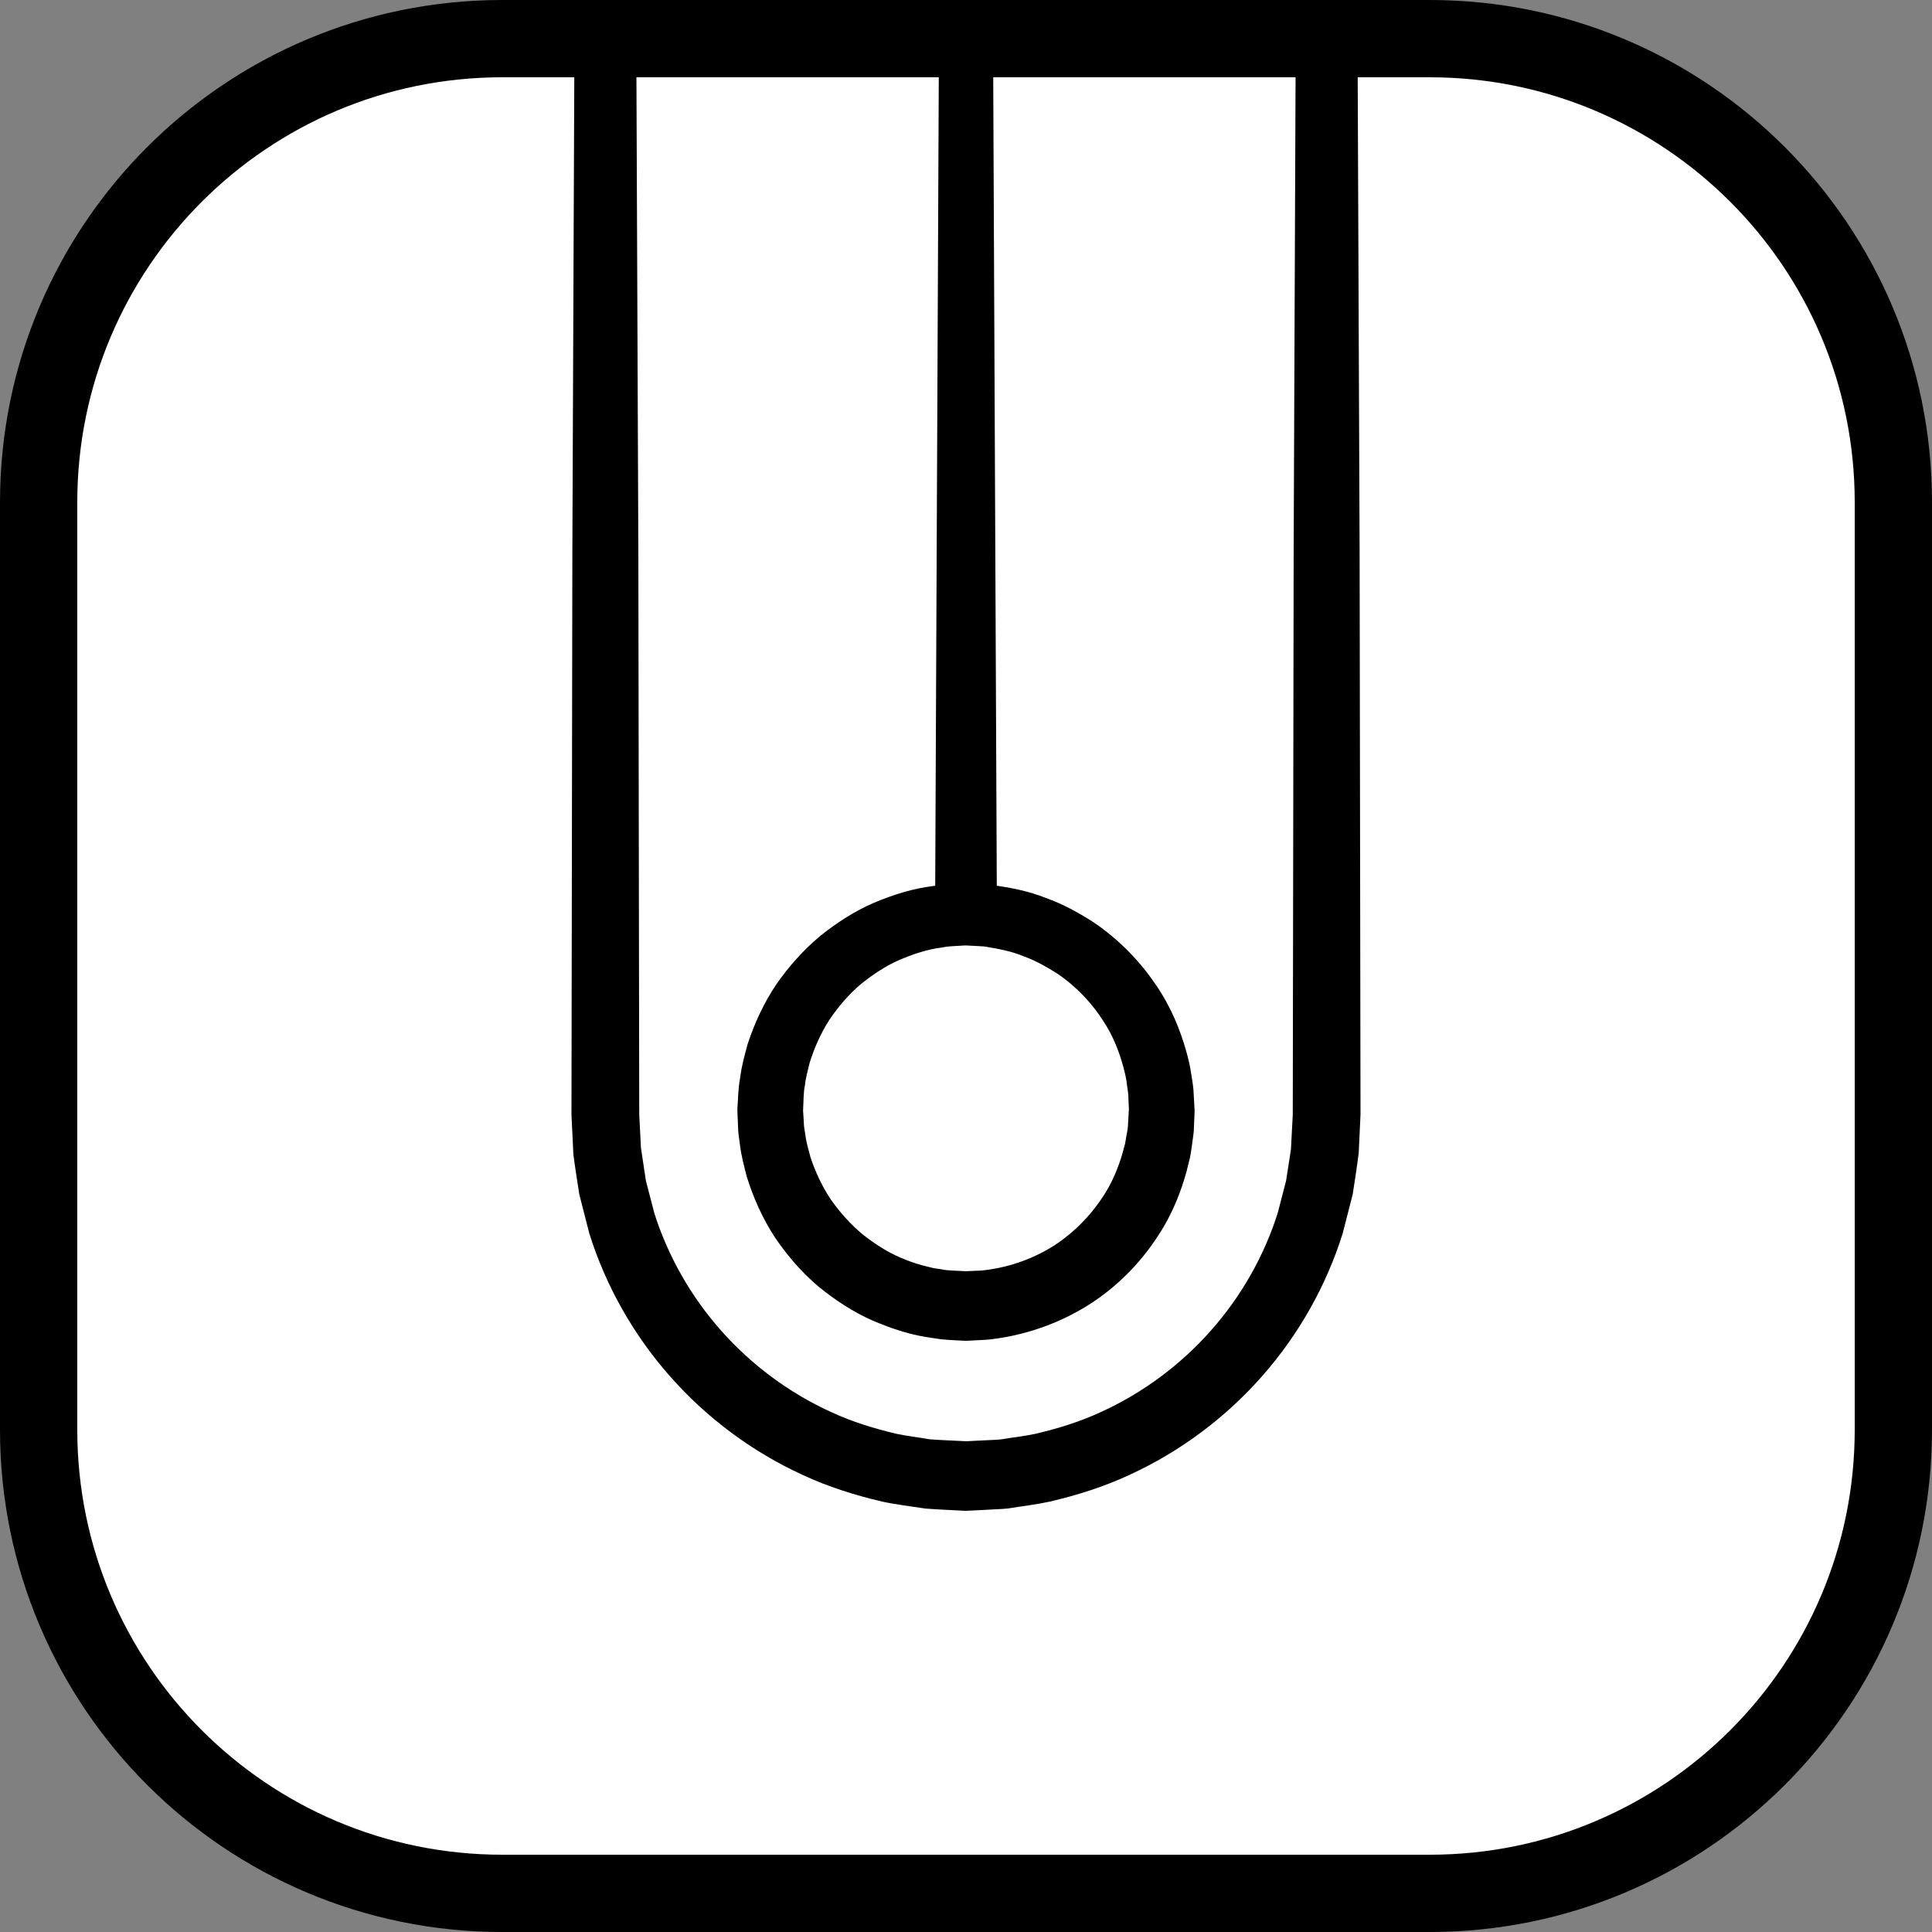 <?xml version="1.0" encoding="iso-8859-1"?>
<!-- Generator: Adobe Illustrator 19.2.0, SVG Export Plug-In . SVG Version: 6.00 Build 0)  -->
<!DOCTYPE svg PUBLIC "-//W3C//DTD SVG 1.1//EN" "http://www.w3.org/Graphics/SVG/1.1/DTD/svg11.dtd">
<svg version="1.1" xmlns="http://www.w3.org/2000/svg" xmlns:xlink="http://www.w3.org/1999/xlink" x="0px" y="0px"
	 viewBox="0 0 125 125" style="enable-background:new 0 0 125 125;" xml:space="preserve">
<rect x="0" y="0" width="125" height="125" fill="#808080" stroke="none"/>
<g id="mun">
	<g id="mun_2_">
		<path style="fill:#FFFFFF;stroke:#000000;stroke-width:5;stroke-miterlimit:10;" d="M122.5,92.5c0,16.569-13.431,30-30,30h-60
			c-16.569,0-30-13.431-30-30v-60c0-16.569,13.431-30,30-30h60c16.569,0,30,13.431,30,30V92.5z"/>
		<g>
			<g>
				<path d="M87.833,2.5c0,0,0.054,13.289,0.134,33.222c0.016,9.966,0.034,21.594,0.054,34.052c0.001,0.779,0.002,1.561,0.004,2.345
					c-0.038,0.821-0.077,1.645-0.116,2.472c-0.108,0.874-0.251,1.786-0.389,2.679c-0.217,0.845-0.434,1.693-0.652,2.543
					c-1.05,3.351-2.825,6.515-5.189,9.201c-2.36,2.689-5.307,4.901-8.605,6.412c-1.645,0.767-3.386,1.315-5.158,1.729
					c-0.888,0.192-1.795,0.296-2.693,0.442c-0.452,0.046-0.907,0.056-1.361,0.084l-0.681,0.035l-0.341,0.017l-0.17,0.008
					l-0.085,0.004c-0.079,0,0.057,0.006-0.199,0.001c-0.836-0.048-1.645-0.075-2.502-0.141c-0.933-0.143-1.898-0.255-2.801-0.451
					c-1.772-0.413-3.514-0.962-5.158-1.729c-3.298-1.511-6.245-3.723-8.605-6.412c-2.364-2.686-4.139-5.85-5.189-9.201
					c-0.218-0.85-0.435-1.697-0.651-2.542c-0.131-0.861-0.271-1.719-0.382-2.577c-0.041-0.862-0.083-1.72-0.124-2.576
					c0.001-0.785,0.002-1.567,0.004-2.345c0.02-12.458,0.038-24.086,0.054-34.052C37.113,15.789,37.167,2.5,37.167,2.5h4
					c0,0,0.054,13.289,0.134,33.222c0.016,9.966,0.034,21.594,0.054,34.052c0.001,0.779,0.002,1.561,0.004,2.345
					c0.037,0.713,0.073,1.428,0.11,2.146c0.107,0.708,0.214,1.419,0.322,2.132c0.181,0.697,0.363,1.397,0.545,2.099
					c0.877,2.765,2.354,5.375,4.317,7.59c1.96,2.217,4.402,4.037,7.123,5.275c1.357,0.63,2.794,1.072,4.253,1.412
					c0.717,0.152,1.408,0.22,2.112,0.349c0.798,0.06,1.65,0.086,2.473,0.131c-0.204-0.007-0.016-0.004-0.043-0.007l0.07-0.004
					l0.141-0.007l0.281-0.015l0.563-0.028c0.375-0.023,0.752-0.025,1.125-0.062c0.739-0.126,1.488-0.202,2.22-0.358
					c1.459-0.341,2.896-0.782,4.253-1.412c2.721-1.237,5.164-3.057,7.123-5.275c1.963-2.215,3.44-4.825,4.317-7.59
					c0.182-0.701,0.364-1.4,0.545-2.097c0.105-0.679,0.21-1.355,0.315-2.029c0.039-0.753,0.079-1.503,0.118-2.25
					c0.001-0.785,0.002-1.567,0.004-2.345c0.02-12.458,0.038-24.086,0.054-34.052C83.78,15.789,83.833,2.5,83.833,2.5H87.833z"/>
			</g>
			<g>
				<path d="M77.289,71.941c0,0-0.013,0.311-0.038,0.893c-0.01,0.155-0.003,0.288-0.03,0.507c-0.03,0.223-0.063,0.465-0.098,0.728
					c-0.04,0.259-0.073,0.552-0.133,0.836c-0.068,0.275-0.141,0.568-0.217,0.877c-0.337,1.222-0.873,2.7-1.855,4.187
					c-0.964,1.487-2.328,3.011-4.148,4.238c-1.817,1.219-4.084,2.131-6.584,2.436c-0.311,0.048-0.628,0.046-0.945,0.07l-0.478,0.025
					l-0.24,0.012L62.2,86.737c-0.565-0.04-1.036-0.027-1.803-0.159c-1.438-0.184-2.646-0.591-3.931-1.134
					c-1.259-0.552-2.431-1.324-3.521-2.212c-1.076-0.911-2.013-1.997-2.816-3.185c-0.784-1.204-1.383-2.532-1.813-3.917
					c-0.181-0.703-0.37-1.405-0.449-2.129c-0.053-0.359-0.109-0.718-0.114-1.081l-0.024-0.543l-0.011-0.272l-0.005-0.136
					l-0.003-0.068l-0.001-0.034l0.001-0.141c0.052-0.649,0.03-1.159,0.178-1.997c0.096-0.794,0.296-1.477,0.484-2.174
					c0.448-1.373,1.062-2.685,1.856-3.868c0.812-1.168,1.759-2.224,2.826-3.12c1.085-0.87,2.247-1.623,3.493-2.158
					c1.244-0.523,2.527-0.926,3.819-1.081c0.641-0.12,1.285-0.12,1.917-0.153l0.119-0.005l0.059-0.002l0.157,0.002l0.204,0.009
					l0.407,0.019c0.285,0.02,0.507,0.009,0.838,0.053c1.346,0.168,2.502,0.411,3.592,0.844c1.102,0.388,2.092,0.942,3.006,1.518
					c1.804,1.202,3.172,2.69,4.151,4.15c0.994,1.461,1.548,2.923,1.901,4.136c0.174,0.611,0.304,1.163,0.365,1.653
					c0.083,0.487,0.143,0.901,0.15,1.241c0.038,0.678,0.058,1.04,0.058,1.04L77.289,71.941z M73.042,71.833
					c0,0-0.011-0.259-0.033-0.745c0.004-0.245-0.038-0.541-0.093-0.889c-0.032-0.352-0.123-0.746-0.24-1.184
					c-0.24-0.869-0.609-1.925-1.311-2.986c-0.686-1.063-1.659-2.159-2.96-3.038c-0.662-0.416-1.37-0.831-2.166-1.114
					c-0.774-0.332-1.675-0.495-2.44-0.622c-0.197-0.039-0.516-0.036-0.771-0.056l-0.407-0.022l-0.204-0.011
					c-0.099-0.002,0.105,0.002,0.077,0.002l-0.022,0.001l-0.043,0.003l-0.087,0.005c-0.461,0.036-0.932,0.027-1.395,0.126
					c-0.939,0.113-1.86,0.425-2.758,0.805c-0.899,0.392-1.73,0.953-2.514,1.583c-0.769,0.654-1.433,1.436-2.009,2.283
					c-0.557,0.862-0.975,1.811-1.284,2.794c-0.121,0.502-0.263,1.014-0.304,1.458c-0.097,0.384-0.089,1.124-0.124,1.715
					c0.006-0.207,0.003-0.043,0.004-0.083l0.002,0.024l0.003,0.049l0.007,0.097l0.013,0.194l0.023,0.388
					c0.002,0.26,0.051,0.514,0.094,0.768c0.058,0.514,0.211,1.007,0.34,1.503c0.327,0.972,0.76,1.903,1.327,2.745
					c0.585,0.827,1.259,1.58,2.019,2.218c0.778,0.612,1.6,1.154,2.485,1.529c0.441,0.185,0.888,0.354,1.341,0.478l0.681,0.172
					c0.224,0.055,0.416,0.062,0.623,0.101c0.337,0.087,0.981,0.091,1.51,0.12l0.103,0.005l0.051,0.002l0.026,0.001
					c0.034,0.001-0.201-0.006-0.092-0.003l0.168-0.009l0.335-0.016c0.222-0.016,0.446-0.005,0.663-0.04
					c1.748-0.203,3.333-0.82,4.62-1.662c1.284-0.854,2.261-1.915,2.962-2.951c0.715-1.036,1.102-2.076,1.358-2.935
					c0.059-0.218,0.115-0.424,0.167-0.618c0.044-0.189,0.057-0.348,0.088-0.506c0.028-0.155,0.055-0.299,0.079-0.43
					c0.025-0.134,0.024-0.329,0.036-0.464c0.034-0.582,0.052-0.892,0.052-0.892L73.042,71.833z"/>
			</g>
			<g>
				<polygon points="60.5,59.167 60.75,2.5 64.25,2.5 64.5,59.167 				"/>
			</g>
		</g>
	</g>
</g>
<g id="Layer_1">
</g>
</svg>
